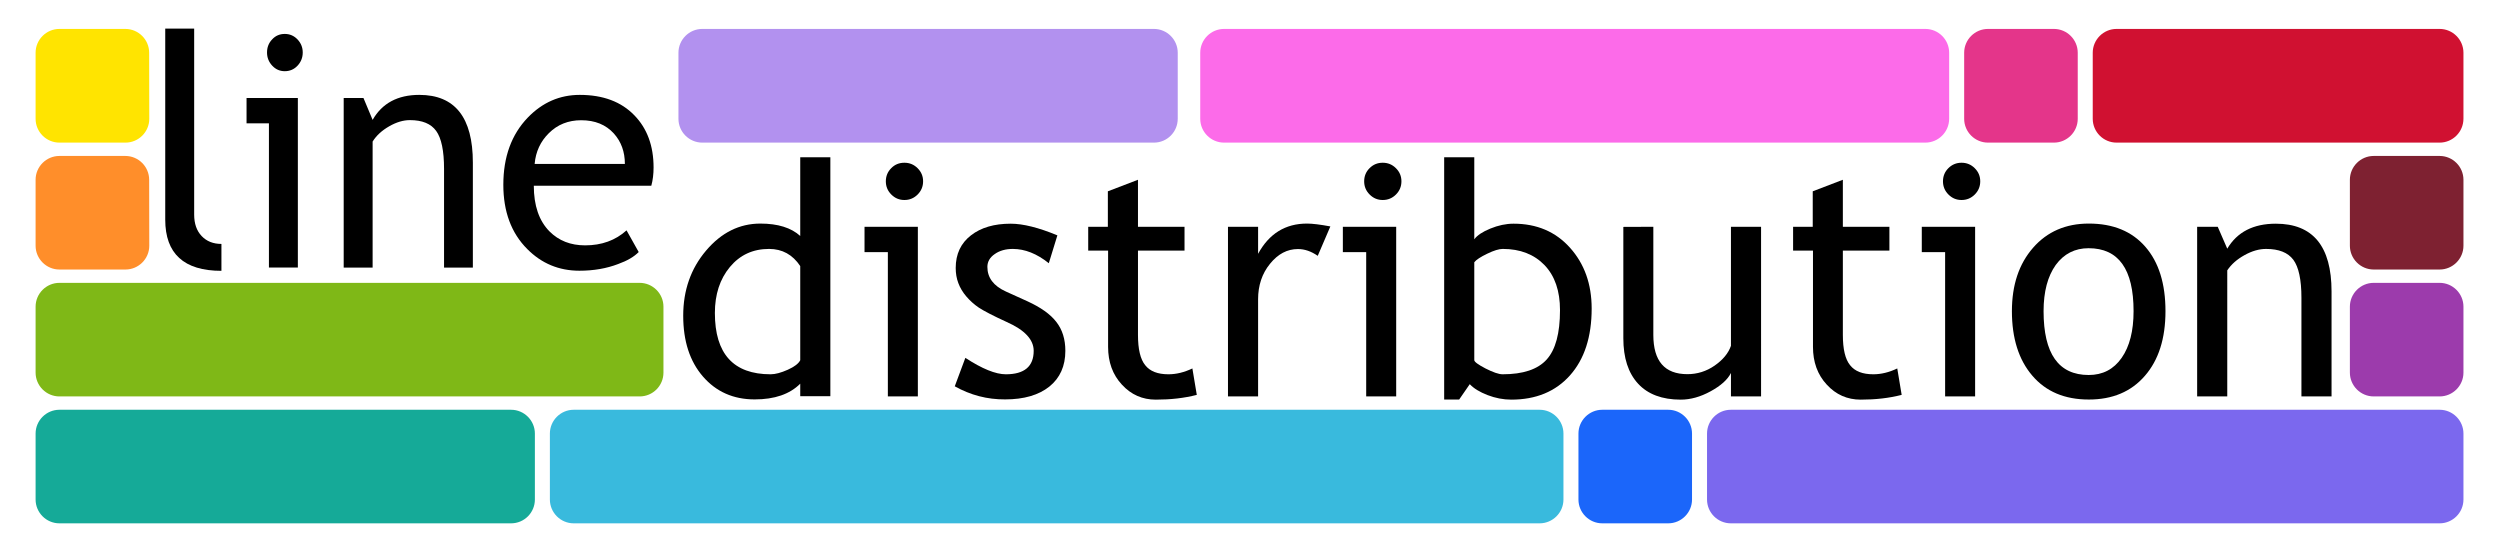 <?xml version="1.0" encoding="utf-8"?>
<!-- Generator: Adobe Illustrator 22.1.0, SVG Export Plug-In . SVG Version: 6.00 Build 0)  -->
<svg version="1.1" id="Layer_1" xmlns="http://www.w3.org/2000/svg" xmlns:xlink="http://www.w3.org/1999/xlink" x="0px" y="0px"
	 viewBox="0 0 2100 462" style="enable-background:new 0 0 2100 462;" xml:space="preserve">
<style type="text/css">
	.st0{fill:#FFE400;}
	.st1{fill:#FF8E2A;}
	.st2{fill:#7FB817;}
	.st3{fill:#15AA98;}
	.st4{fill:#39BADD;}
	.st5{fill:#B291EF;}
	.st6{fill:#1B66FA;}
	.st7{fill:#7B68EE;}
	.st8{fill:#FC6BE9;}
	.st9{fill:#E4358A;}
	.st10{fill:#D01131;}
	.st11{fill:#7E2131;}
	.st12{fill:#9C3BAC;}
</style>
<path class="st0" d="M125.4,99.8c0,11-9,20-20,20H49.9c-11,0-20-9-20-20V44.3c0-11,9-20,20-20h55.4c11,0,20,9,20,20L125.4,99.8
	L125.4,99.8z"/>
<path class="st1" d="M125.4,206.4c0,11-9,20-20,20H49.9c-11,0-20-9-20-20V151c0-11,9-20,20-20h55.4c11,0,20,9,20,20L125.4,206.4
	L125.4,206.4z"/>
<path class="st2" d="M537.3,333H49.9c-11,0-20-9-20-20v-55.4c0-11,9-20,20-20h487.4c11,0,20,9,20,20V313
	C557.3,324,548.4,333,537.3,333z"/>
<path class="st3" d="M429.3,439.6H49.9c-11,0-20-9-20-20v-55.4c0-11,9-20,20-20h379.4c11,0,20,9,20,20v55.4
	C449.3,430.6,440.4,439.6,429.3,439.6z"/>
<path class="st4" d="M1293.3,439.6H481.9c-11,0-20-9-20-20v-55.4c0-11,9-20,20-20h811.4c11,0,20,9,20,20v55.4
	C1313.3,430.6,1304.3,439.6,1293.3,439.6z"/>
<path class="st5" d="M969.3,119.8H589.9c-11,0-20-9-20-20V44.3c0-11,9-20,20-20h379.4c11,0,20,9,20,20v55.4
	C989.3,110.8,980.4,119.8,969.3,119.8z"/>
<path class="st6" d="M1421.3,419.6c0,11-9,20-20,20h-55.4c-11,0-20-9-20-20v-55.4c0-11,9-20,20-20h55.4c11,0,20,9,20,20V419.6z"/>
<path class="st7" d="M2049.3,439.6h-595.4c-11,0-20-9-20-20v-55.4c0-11,9-20,20-20h595.4c11,0,20,9,20,20v55.4
	C2069.3,430.6,2060.3,439.6,2049.3,439.6z"/>
<path class="st8" d="M1617.3,119.8h-589.1c-11,0-20-9-20-20V44.3c0-11,9-20,20-20h589.1c11,0,20,9,20,20v55.4
	C1637.3,110.8,1628.3,119.8,1617.3,119.8z"/>
<path class="st9" d="M1745.3,99.8c0,11-9,20-20,20h-55.4c-11,0-20-9-20-20V44.3c0-11,9-20,20-20h55.4c11,0,20,9,20,20V99.8z"/>
<path class="st10" d="M2049.3,119.8h-271.4c-11,0-20-9-20-20V44.3c0-11,9-20,20-20h271.4c11,0,20,9,20,20v55.4
	C2069.3,110.8,2060.3,119.8,2049.3,119.8z"/>
<path class="st11" d="M2069.3,206.4c0,11-9,20-20,20h-55.4c-11,0-20-9-20-20V151c0-11,9-20,20-20h55.4c11,0,20,9,20,20V206.4z"/>
<path class="st12" d="M2069.3,313c0,11-9,20-20,20h-55.4c-11,0-20-9-20-20v-55.4c0-11,9-20,20-20h55.4c11,0,20,9,20,20V313z"/>
<g>
	<path d="M138.8,184.5V24h24.3v156.3c0,7.6,2.1,13.6,6.3,18s9.7,6.6,16.6,6.6v22.6C154.5,227.5,138.8,213.1,138.8,184.5z"/>
	<path d="M225.9,224.8V103.6h-18.8V82.3h43.1v142.4h-24.3V224.8z M239.2,28.5c4.2,0,7.7,1.5,10.7,4.6c2.9,3.1,4.4,6.7,4.4,11
		s-1.5,8-4.4,11.1s-6.5,4.6-10.7,4.6c-4.1,0-7.6-1.5-10.5-4.6s-4.4-6.8-4.4-11.1s1.4-8,4.3-11C231.4,30,235,28.5,239.2,28.5z"/>
	<path d="M373,224.8v-82.9c0-15.2-2.2-25.8-6.6-31.9s-11.7-9.1-22.1-9.1c-5.5,0-11.3,1.7-17.4,5.2s-10.7,7.7-13.9,12.8v105.9h-24.3
		V82.3h16.6l7.7,18.4c8-14,21.1-21,39.2-21c30,0,45,19,45,56.9v88.2H373z"/>
	<path d="M547.1,156h-98.7c0,16.7,4.4,29.5,13.2,38.4c7.8,7.8,17.7,11.7,29.9,11.7c13.9,0,25.5-4.2,34.8-12.6l10.2,18.2
		c-3.8,3.9-9.5,7.3-17.3,10.1c-9.7,3.7-20.5,5.6-32.5,5.6c-17.2,0-31.8-6.1-43.8-18.2c-13.4-13.4-20.1-31.4-20.1-54
		c0-23.5,6.9-42.3,20.6-56.5c12.3-12.7,26.8-19,43.6-19c19.5,0,34.8,5.7,45.9,17.2c10.7,11,16.1,25.6,16.1,43.8
		C549,146.2,548.4,151.3,547.1,156z M488.2,101c-10.8,0-19.9,3.6-27.2,10.9c-7,6.9-11,15.5-11.9,25.8h75.8c0-10.2-3.1-18.7-9.2-25.5
		C508.9,104.7,499.8,101,488.2,101z"/>
</g>
<g>
	<path d="M672.2,332.8v-10.5c-8.8,8.8-21.5,13.2-38.3,13.2c-17.8,0-32.3-6.4-43.4-19.2c-11.1-12.8-16.6-29.8-16.6-51.1
		c0-21.4,6.4-39.6,19.2-54.7c12.8-15.1,28-22.7,45.6-22.7c14.7,0,25.9,3.5,33.5,10.4v-66.1h25.3v200.7H672.2z M672.2,223.5
		c-6.4-9.6-15.1-14.4-26.2-14.4c-13.6,0-24.5,5.1-32.9,15.2c-8.4,10.1-12.6,23-12.6,38.6c0,34.3,15.6,51.5,46.8,51.5
		c4,0,8.8-1.3,14.4-3.8c5.6-2.5,9.1-5.2,10.5-8V223.5z"/>
	<path d="M745.8,333V211.8h-19.6v-21.3H771V333H745.8z M759.7,136.7c4.3,0,8,1.5,11.1,4.6s4.6,6.7,4.6,11s-1.5,8-4.6,11.1
		s-6.8,4.6-11.1,4.6s-7.9-1.5-11-4.6s-4.6-6.8-4.6-11.1s1.5-8,4.5-11C751.6,138.2,755.3,136.7,759.7,136.7z"/>
	<path d="M802,324.5l8.9-23.9c14.1,9.2,25.4,13.8,34,13.8c15.6,0,23.4-6.6,23.4-19.7c0-9.4-7.5-17.5-22.6-24.2
		c-11.6-5.3-19.4-9.4-23.5-12.1c-4-2.7-7.5-5.9-10.5-9.4s-5.2-7.2-6.7-11.2c-1.5-3.9-2.2-8.2-2.2-12.7c0-11.7,4.3-20.8,12.8-27.4
		c8.5-6.6,19.6-9.8,33.4-9.8c10.4,0,23.5,3.3,39.2,9.8l-7.2,23.4c-10-8-20.1-12-30.2-12c-6,0-11.1,1.4-15.2,4.3
		c-4.1,2.8-6.2,6.4-6.2,10.8c0,9.1,5.2,16,15.6,20.7l18.1,8.2c11.1,5.1,19.2,10.8,24.2,17.3c5.1,6.5,7.6,14.6,7.6,24.3
		c0,12.8-4.5,22.8-13.4,30c-9,7.2-21.4,10.8-37.2,10.8C829.3,335.6,815.2,331.9,802,324.5z"/>
	<path d="M930.6,210.5h-16.5v-20h16.5v-29.8l25.3-9.7v39.5H995v20h-39.1v70.8c0,12,2,20.5,6.1,25.5c4,5.1,10.5,7.6,19.5,7.6
		c6.5,0,13.2-1.6,20.1-4.9l3.7,22.2c-10.5,2.7-21.9,4-34.4,4c-11.3,0-20.8-4.2-28.5-12.6c-7.8-8.4-11.6-19-11.6-31.7v-80.9H930.6z"
		/>
	<path d="M1106.9,214.9c-5.5-3.8-11-5.7-16.6-5.7c-9,0-16.8,4.1-23.5,12.4c-6.7,8.2-10,18.2-10,29.8V333h-25.3V190.5h25.3v22.7
		c9.2-16.9,22.9-25.4,41.1-25.4c4.5,0,11,0.8,19.6,2.4L1106.9,214.9z"/>
	<path d="M1147.6,333V211.8H1128v-21.3h44.8V333H1147.6z M1161.5,136.7c4.3,0,8,1.5,11.1,4.6s4.6,6.7,4.6,11s-1.5,8-4.6,11.1
		s-6.8,4.6-11.1,4.6c-4.3,0-7.9-1.5-11-4.6s-4.6-6.8-4.6-11.1s1.5-8,4.5-11C1153.5,138.2,1157.1,136.7,1161.5,136.7z"/>
	<path d="M1234.6,322.7l-8.9,12.9h-12.6V132.1h25.3V201c2.4-3.3,6.9-6.3,13.5-9s13.1-4.1,19.5-4.1c19.5,0,35.3,6.7,47.4,20.2
		s18.2,30.5,18.2,51.1c0,23.8-6.1,42.5-18.2,56.1s-28.6,20.4-49.3,20.4c-6.7,0-13.4-1.3-19.9-3.8
		C1242.9,329.3,1238,326.3,1234.6,322.7z M1238.4,220.3v82.2c0,1.4,3.1,3.7,9.4,7c6.3,3.2,11.1,4.9,14.4,4.9
		c17.2,0,29.5-4.1,37-12.4s11.2-22.1,11.2-41.5c0-16.1-4.3-28.7-13-37.8c-8.7-9-20.4-13.6-35.1-13.6c-3.1,0-7.4,1.3-13,4
		C1243.7,215.8,1240,218.2,1238.4,220.3z"/>
	<path d="M1388.8,190.5v90.8c0,22,9.5,33,28.6,33c8.3,0,16-2.4,22.9-7.2s11.5-10.3,13.7-16.6v-100h25.3V333H1454v-19.7
		c-2.8,5.6-8.5,10.7-17.1,15.4c-8.6,4.7-16.9,7-25.1,7c-15.6,0-27.6-4.5-35.8-13.4c-8.3-9-12.4-21.7-12.4-38.2v-93.5L1388.8,190.5
		L1388.8,190.5z"/>
	<path d="M1522.7,210.5h-16.5v-20h16.5v-29.8l25.3-9.7v39.5h39.1v20H1548v70.8c0,12,2,20.5,6.1,25.5c4,5.1,10.5,7.6,19.5,7.6
		c6.5,0,13.2-1.6,20.1-4.9l3.7,22.2c-10.5,2.7-21.9,4-34.4,4c-11.3,0-20.8-4.2-28.5-12.6c-7.8-8.4-11.6-19-11.6-31.7v-80.9H1522.7z"
		/>
	<path d="M1633.9,333V211.8h-19.6v-21.3h44.8V333H1633.9z M1647.7,136.7c4.3,0,8,1.5,11.1,4.6s4.6,6.7,4.6,11s-1.5,8-4.6,11.1
		s-6.8,4.6-11.1,4.6c-4.3,0-7.9-1.5-11-4.6s-4.6-6.8-4.6-11.1s1.5-8,4.5-11C1639.7,138.2,1643.4,136.7,1647.7,136.7z"/>
	<path d="M1690,261.4c0-22,5.9-39.7,17.8-53.3c11.8-13.5,27.4-20.3,46.8-20.3c20.4,0,36.2,6.5,47.5,19.5s16.9,31,16.9,54.1
		c0,23-5.8,41.1-17.3,54.3c-11.5,13.3-27.2,19.9-47.1,19.9c-20.3,0-36.1-6.7-47.5-20.1C1695.7,302.2,1690,284.1,1690,261.4z
		 M1716.6,261.4c0,35.7,12.6,53.6,37.9,53.6c11.8,0,21-4.8,27.7-14.4s10-22.7,10-39.2c0-35.3-12.6-52.9-37.8-52.9
		c-11.5,0-20.7,4.7-27.6,14.1C1720.1,232,1716.6,244.9,1716.6,261.4z"/>
	<path d="M1933.2,333v-82.9c0-15.2-2.3-25.8-6.8-31.9c-4.6-6.1-12.2-9.1-22.9-9.1c-5.8,0-11.8,1.7-18.1,5.2
		c-6.3,3.5-11.1,7.7-14.5,12.8V333h-25.3V190.5h17.3l8,18.4c8.3-14,21.9-21,40.8-21c31.2,0,46.8,19,46.8,56.9V333H1933.2z"/>
</g>
</svg>
